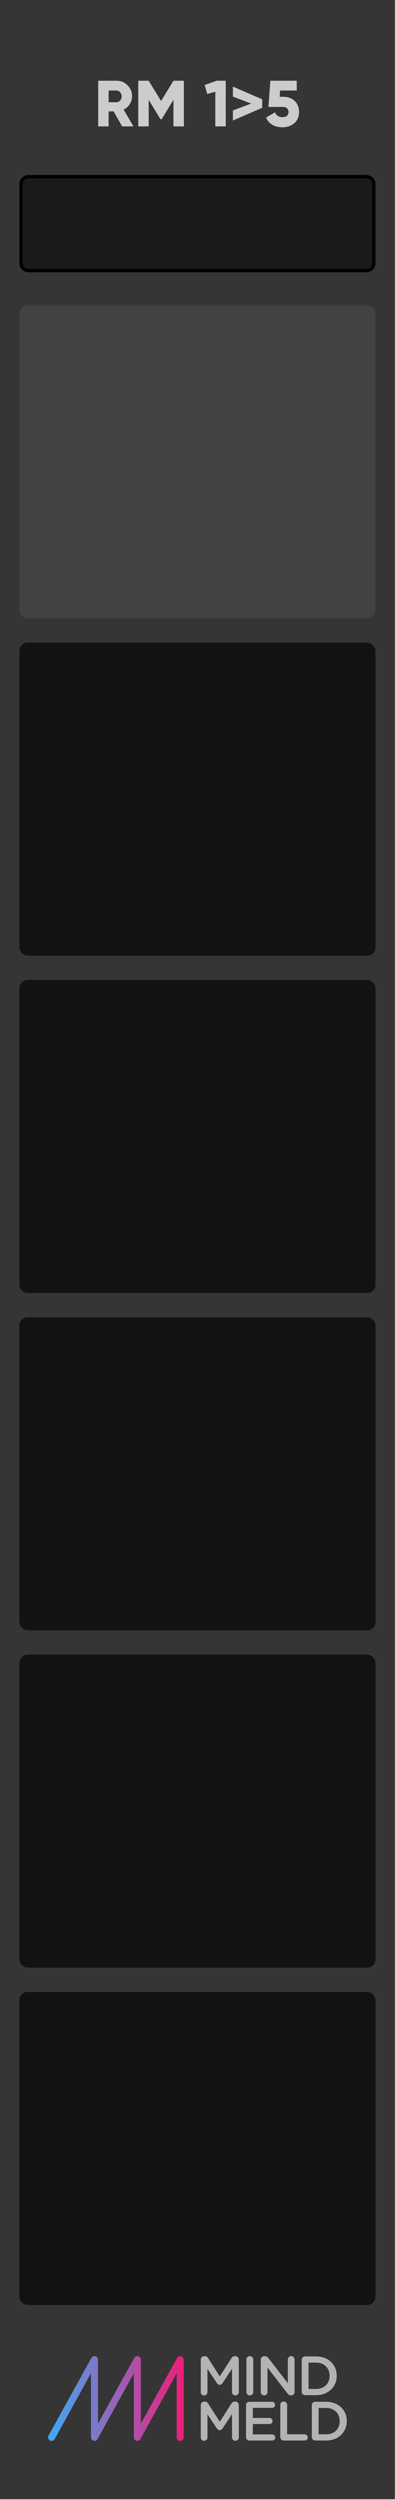 <?xml version="1.0" encoding="UTF-8" standalone="no"?>
<svg xmlns:dc="http://purl.org/dc/elements/1.1/" xmlns:cc="http://creativecommons.org/ns#" xmlns:rdf="http://www.w3.org/1999/02/22-rdf-syntax-ns#" xmlns:svg="http://www.w3.org/2000/svg" xmlns="http://www.w3.org/2000/svg" xmlns:sodipodi="http://sodipodi.sourceforge.net/DTD/sodipodi-0.dtd" xmlns:inkscape="http://www.inkscape.org/namespaces/inkscape" inkscape:version="1.0 (4035a4f, 2020-05-01)" sodipodi:docname="RouteMaster1to5.svg" version="1.1" viewBox="0 0 76.8 485.669" height="128.5mm" width="20.32mm" data-name="Layer 2" id="Layer_2">
  <sodipodi:namedview inkscape:current-layer="Layer_2" inkscape:window-maximized="0" inkscape:window-y="25" inkscape:window-x="0" inkscape:cy="182.12599" inkscape:cx="28.799999" inkscape:zoom="2.8167314" units="mm" inkscape:document-units="mm" showgrid="false" id="namedview922" inkscape:window-height="1313" inkscape:window-width="1673" inkscape:pageshadow="2" inkscape:pageopacity="0" guidetolerance="10" gridtolerance="10" objecttolerance="10" borderopacity="1" bordercolor="#666666" pagecolor="#ffffff" />
  <defs id="defs838">
    <linearGradient gradientUnits="userSpaceOnUse" y2="349.56" x2="26.801" y1="349.56" x1="7.014" id="linear-gradient">
      <stop id="stop833" stop-color="#3fa9f5" offset="0" />
      <stop id="stop835" stop-color="#ed1e79" offset="1" />
    </linearGradient>
  </defs>
  <g transform="scale(1.333)" id="Background">
    <rect y="0" x="0" id="rect840" style="fill:#353535" height="364.252" width="57.6" />
    <g id="g886">
      <path id="path842" style="fill:url(#linear-gradient)" d="m 7.528,355.736 c -0.085,0 -0.17,-0.021 -0.248,-0.064 -0.249,-0.138 -0.339,-0.45 -0.202,-0.698 l 6.253,-11.325 c 0.114,-0.206 0.356,-0.309 0.578,-0.25 0.228,0.059 0.386,0.264 0.386,0.498 v 9.331 l 5.289,-9.579 c 0.114,-0.206 0.354,-0.309 0.578,-0.25 0.228,0.059 0.386,0.264 0.386,0.498 v 9.331 l 5.289,-9.579 c 0.114,-0.206 0.355,-0.309 0.578,-0.25 0.228,0.059 0.386,0.264 0.386,0.498 v 11.325 c 0,0.284 -0.229,0.514 -0.514,0.514 -0.284,0 -0.514,-0.229 -0.514,-0.514 v -9.331 l -5.289,9.579 c -0.115,0.205 -0.357,0.305 -0.578,0.25 -0.228,-0.059 -0.386,-0.264 -0.386,-0.498 v -9.331 l -5.289,9.579 c -0.114,0.205 -0.358,0.305 -0.578,0.25 -0.228,-0.059 -0.386,-0.264 -0.386,-0.498 v -9.331 l -5.289,9.579 c -0.094,0.17 -0.27,0.266 -0.45,0.266 z" />
      <g id="g884">
        <path id="path844" style="fill:#b3b3b3" d="M 34.333,343.395 H 34.228 c -0.202,0 -0.347,0.089 -0.452,0.258 l -1.718,2.686 -1.71,-2.678 c -0.097,-0.153 -0.242,-0.266 -0.459,-0.266 h -0.105 c -0.282,0 -0.5,0.226 -0.5,0.5 v 4.735 c 0,0.274 0.209,0.484 0.484,0.484 0.274,0 0.492,-0.21 0.492,-0.484 v -3.38 l 1.371,2.057 c 0.105,0.161 0.234,0.258 0.412,0.258 0.185,0 0.314,-0.097 0.419,-0.258 l 1.379,-2.073 v 3.387 c 0,0.266 0.226,0.492 0.492,0.492 0.282,0 0.5,-0.218 0.5,-0.492 v -4.727 c 0,-0.274 -0.218,-0.5 -0.5,-0.5 z" />
        <g id="g850">
          <path id="path846" style="fill:#808080" d="m 35.942,343.879 c 0,-0.274 0.218,-0.492 0.5,-0.492 0.274,0 0.492,0.218 0.492,0.492 v 4.743 c 0,0.274 -0.218,0.492 -0.492,0.492 -0.282,0 -0.5,-0.218 -0.5,-0.492 z" />
          <path id="path848" style="fill:#b3b3b3" d="m 36.442,343.387 c -0.282,0 -0.5,0.218 -0.5,0.492 v 4.743 c 0,0.274 0.218,0.492 0.5,0.492 0.274,0 0.492,-0.218 0.492,-0.492 v -4.743 c 0,-0.274 -0.218,-0.492 -0.492,-0.492 z" />
        </g>
        <g id="g856">
          <path id="path852" style="fill:#808080" d="m 38.04,343.895 c 0,-0.274 0.218,-0.5 0.5,-0.5 h 0.105 c 0.242,0 0.379,0.121 0.516,0.291 l 2.823,3.654 v -3.469 c 0,-0.266 0.218,-0.484 0.484,-0.484 0.274,0 0.492,0.218 0.492,0.484 v 4.743 c 0,0.274 -0.209,0.492 -0.484,0.492 h -0.041 c -0.234,0 -0.379,-0.121 -0.516,-0.299 l -2.904,-3.759 v 3.581 c 0,0.266 -0.218,0.484 -0.484,0.484 -0.274,0 -0.492,-0.218 -0.492,-0.484 v -4.735 z" />
          <path id="path854" style="fill:#b3b3b3" d="m 42.468,343.387 c -0.266,0 -0.484,0.218 -0.484,0.484 v 3.469 l -2.823,-3.654 c -0.137,-0.169 -0.274,-0.291 -0.516,-0.291 h -0.105 c -0.282,0 -0.5,0.226 -0.5,0.5 v 4.735 c 0,0.266 0.218,0.484 0.492,0.484 0.266,0 0.484,-0.218 0.484,-0.484 v -3.581 l 2.904,3.759 c 0.137,0.177 0.282,0.299 0.516,0.299 h 0.041 c 0.274,0 0.484,-0.218 0.484,-0.492 v -4.743 c 0,-0.266 -0.218,-0.484 -0.492,-0.484 z" />
        </g>
        <g id="g862">
          <path id="path858" style="fill:#808080" d="m 48.362,347.319 c 0.139,-0.312 0.215,-0.666 0.215,-1.053 0,-0.539 -0.15,-1.021 -0.414,-1.41 0.289,0.377 0.454,0.849 0.454,1.378 0,0.4 -0.091,0.767 -0.255,1.085 z" />
          <path id="path860" style="fill:#b3b3b3" d="M 46.116,343.428 H 44.511 c -0.282,0 -0.5,0.218 -0.5,0.5 v 4.646 c 0,0.282 0.218,0.5 0.5,0.5 h 1.605 c 1.774,0 3,-1.234 3,-2.823 v -0.016 c 0,-1.589 -1.226,-2.807 -3,-2.807 z m -1.113,4.742 v -3.839 h 1.113 c 1.186,0 1.96,0.815 1.96,1.92 v 0.016 c 0,1.105 -0.774,1.903 -1.96,1.903 h -1.113 z" />
        </g>
        <path id="path864" style="fill:#b3b3b3" d="M 34.333,350.007 H 34.228 c -0.202,0 -0.347,0.089 -0.452,0.258 l -1.718,2.686 -1.71,-2.678 c -0.097,-0.153 -0.242,-0.266 -0.459,-0.266 h -0.105 c -0.282,0 -0.5,0.226 -0.5,0.5 v 4.735 c 0,0.274 0.209,0.484 0.484,0.484 0.274,0 0.492,-0.21 0.492,-0.484 v -3.38 l 1.371,2.057 c 0.105,0.161 0.234,0.258 0.412,0.258 0.185,0 0.314,-0.097 0.419,-0.258 l 1.379,-2.073 v 3.387 c 0,0.266 0.226,0.492 0.492,0.492 0.282,0 0.5,-0.218 0.5,-0.492 v -4.727 c 0,-0.274 -0.218,-0.5 -0.5,-0.5 z" />
        <g id="g870">
          <path id="path866" style="fill:#808080" d="m 35.885,355.185 v -4.646 c 0,-0.282 0.218,-0.5 0.5,-0.5 h 3.283 c 0.242,0 0.443,0.201 0.443,0.443 0,0.251 -0.201,0.444 -0.443,0.444 H 36.877 v 1.468 h 2.428 c 0.242,0 0.444,0.202 0.444,0.452 0,0.242 -0.202,0.436 -0.444,0.436 H 36.877 v 1.516 h 2.831 c 0.242,0 0.444,0.202 0.444,0.444 0,0.25 -0.202,0.444 -0.444,0.444 h -3.323 c -0.282,0 -0.5,-0.218 -0.5,-0.5 z" />
          <path id="path868" style="fill:#b3b3b3" d="m 39.668,350.039 h -3.283 c -0.282,0 -0.5,0.218 -0.5,0.5 v 4.646 c 0,0.282 0.218,0.5 0.5,0.5 h 3.323 c 0.242,0 0.444,-0.194 0.444,-0.444 0,-0.242 -0.202,-0.444 -0.444,-0.444 h -2.831 v -1.516 h 2.428 c 0.242,0 0.444,-0.194 0.444,-0.436 0,-0.25 -0.202,-0.452 -0.444,-0.452 h -2.428 v -1.468 h 2.791 c 0.242,0 0.443,-0.193 0.443,-0.444 0,-0.242 -0.201,-0.443 -0.443,-0.443 v 0 z" />
        </g>
        <g id="g876">
          <path id="path872" style="fill:#808080" d="m 40.888,350.491 c 0,-0.274 0.218,-0.492 0.5,-0.492 0.274,0 0.492,0.218 0.492,0.492 v 4.292 h 2.557 c 0.25,0 0.452,0.201 0.452,0.451 0,0.25 -0.202,0.452 -0.452,0.452 h -3.049 c -0.282,0 -0.5,-0.218 -0.5,-0.5 z" />
          <path id="path874" style="fill:#b3b3b3" d="m 41.388,349.999 c -0.282,0 -0.5,0.218 -0.5,0.492 v 4.695 c 0,0.282 0.218,0.5 0.5,0.5 h 3.049 c 0.25,0 0.452,-0.202 0.452,-0.452 0,-0.25 -0.202,-0.451 -0.452,-0.451 h -2.557 v -4.292 c 0,-0.274 -0.218,-0.492 -0.492,-0.492 z" />
        </g>
        <g id="g882">
          <path id="path878" style="fill:#808080" d="m 49.831,353.93 c 0.139,-0.312 0.214,-0.666 0.214,-1.052 0,-0.61 -0.191,-1.146 -0.522,-1.559 0.358,0.395 0.563,0.92 0.563,1.526 0,0.399 -0.09,0.766 -0.255,1.084 z" />
          <path id="path880" style="fill:#b3b3b3" d="m 47.585,350.039 h -1.605 c -0.282,0 -0.5,0.218 -0.5,0.5 v 4.646 c 0,0.282 0.218,0.5 0.5,0.5 h 1.605 c 1.774,0 3,-1.234 3,-2.823 v -0.016 c 0,-1.589 -1.226,-2.807 -3,-2.807 z m -1.113,4.743 v -3.84 h 1.113 c 1.186,0 1.96,0.815 1.96,1.92 v 0.016 c 0,1.105 -0.774,1.904 -1.96,1.904 h -1.113 z" />
        </g>
      </g>
    </g>
  </g>
  <g transform="scale(1.333)" id="section">
    <rect id="rect889" style="fill:#424242" ry="1.19" rx="1.19" height="45.618" width="51.931" y="44.504" x="2.835" />
    <rect id="rect891" style="fill:#121212" ry="1.19" rx="1.19" height="45.618" width="51.931" y="93.665" x="2.835" />
    <rect id="rect893" style="fill:#121212" ry="1.19" rx="1.19" height="45.618" width="51.931" y="142.826" x="2.835" />
    <rect id="rect895" style="fill:#121212" ry="1.19" rx="1.19" height="45.618" width="51.931" y="191.988" x="2.835" />
    <rect id="rect897" style="fill:#121212" ry="1.19" rx="1.19" height="45.618" width="51.931" y="241.149" x="2.835" />
    <rect id="rect899" style="fill:#121212" ry="1.19" rx="1.19" height="45.618" width="51.931" y="290.31" x="2.835" />
    <g id="g905">
      <rect id="rect901" style="fill:#1a1a1a" ry="1.076" rx="1.076" height="13.703" width="51.459" y="25.747" x="3.071" />
      <path id="path903" d="m 53.454,25.983 c 0.463,0 0.84,0.377 0.84,0.84 v 11.55 c 0,0.463 -0.377,0.84 -0.84,0.84 H 4.146 c -0.463,0 -0.84,-0.377 -0.84,-0.84 V 26.823 c 0,-0.463 0.377,-0.84 0.84,-0.84 h 49.308 m 0,-0.472 H 4.146 c -0.721,0 -1.312,0.59 -1.312,1.312 v 11.55 c 0,0.721 0.59,1.312 1.312,1.312 h 49.308 c 0.721,0 1.312,-0.59 1.312,-1.312 V 26.823 c 0,-0.721 -0.59,-1.312 -1.312,-1.312 z" />
    </g>
  </g>
  <g transform="scale(1.333)" data-name="Titles outline" id="Titles_outline">
    <g id="g918">
      <path id="path908" style="fill:#cccccc" d="m 17.821,18.421 -1.255,-2.187 h -0.722 v 2.187 h -1.521 v -6.654 h 2.662 c 0.637,0 1.169,0.219 1.616,0.665 0.446,0.447 0.665,0.979 0.665,1.616 0,0.808 -0.494,1.55 -1.227,1.93 l 1.417,2.443 h -1.636 z m -1.977,-5.229 v 1.711 h 1.141 c 0.418,0 0.76,-0.371 0.76,-0.855 0,-0.485 -0.342,-0.855 -0.76,-0.855 z" />
      <path id="path910" style="fill:#cccccc" d="m 26.82,11.766 v 6.654 h -1.521 v -3.869 l -1.721,2.823 H 23.407 l -1.72,-2.823 v 3.869 h -1.521 v -6.654 h 1.521 l 1.806,2.956 1.807,-2.956 h 1.521 z" />
      <path id="path912" style="fill:#cccccc" d="m 31.595,11.766 h 1.331 v 6.654 h -1.521 v -5.048 l -1.179,0.323 -0.371,-1.303 1.74,-0.627 z" />
      <path id="path914" style="fill:#cccccc" d="m 33.969,12.622 4.278,1.854 v 1.235 l -4.278,1.854 v -1.464 l 2.662,-1.008 -2.662,-1.008 z" />
      <path id="path916" style="fill:#cccccc" d="m 41.333,14.104 c 0.656,0 1.198,0.2 1.626,0.59 0.438,0.39 0.656,0.932 0.656,1.635 0,0.694 -0.238,1.245 -0.704,1.635 -0.466,0.391 -1.046,0.59 -1.721,0.59 -1.103,0 -1.986,-0.476 -2.376,-1.426 l 1.312,-0.761 c 0.162,0.466 0.522,0.703 1.064,0.703 1.208,0.076 1.179,-1.559 0.048,-1.482 h -2.082 l 0.275,-3.821 h 3.851 v 1.426 h -2.424 l -0.067,0.912 z" />
    </g>
  </g>
</svg>
